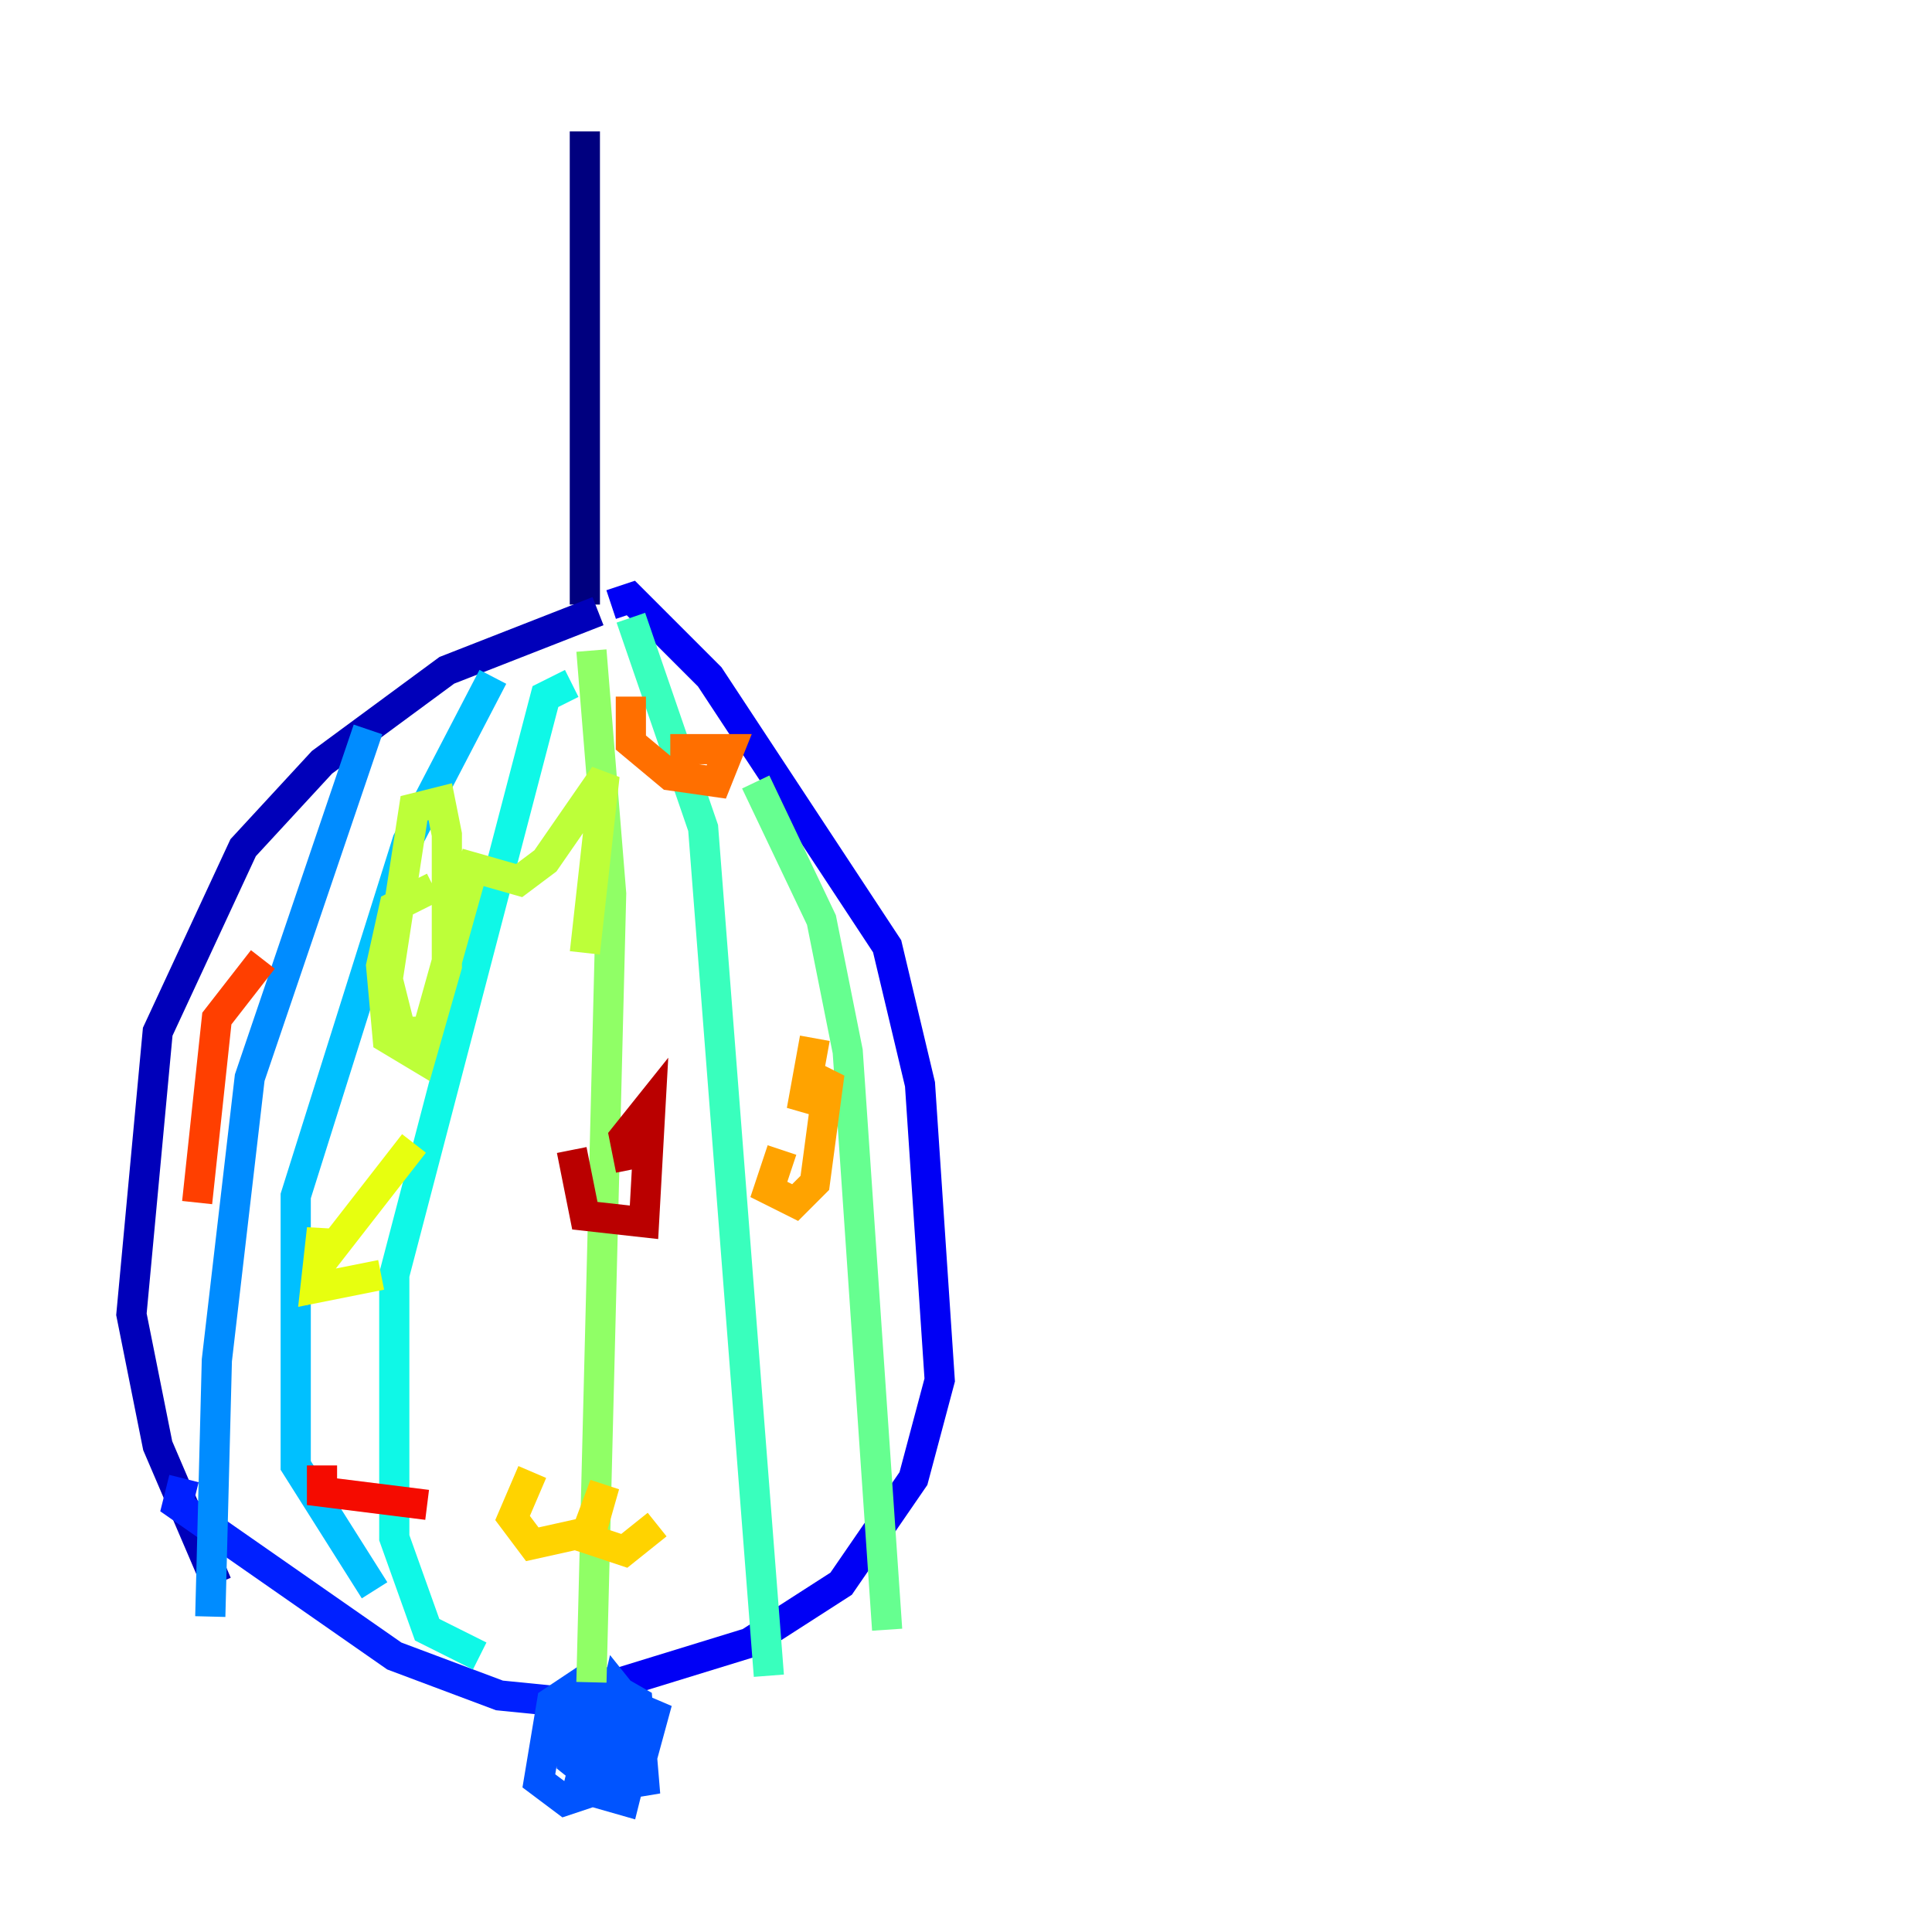 <?xml version="1.0" encoding="utf-8" ?>
<svg baseProfile="tiny" height="128" version="1.2" viewBox="0,0,128,128" width="128" xmlns="http://www.w3.org/2000/svg" xmlns:ev="http://www.w3.org/2001/xml-events" xmlns:xlink="http://www.w3.org/1999/xlink"><defs /><polyline fill="none" points="38.748,8.707 38.748,40.054" stroke="#00007f" stroke-width="2" /><polyline fill="none" points="39.619,40.49 29.605,44.408 21.333,50.503 16.109,56.163 10.449,68.354 8.707,87.075 10.449,95.782 14.367,104.925" stroke="#0000ba" stroke-width="2" /><polyline fill="none" points="40.49,40.054 41.796,39.619 47.02,44.843 58.776,62.694 60.952,71.837 62.258,91.429 60.517,97.959 55.728,104.925 49.633,108.844 38.313,112.326" stroke="#0000f5" stroke-width="2" /><polyline fill="none" points="12.191,97.959 11.755,99.701 26.122,109.714 33.088,112.326 37.442,112.762" stroke="#0020ff" stroke-width="2" /><polyline fill="none" points="39.619,112.326 37.878,113.633 37.878,116.68 40.054,118.422 42.667,117.986 42.231,112.762 39.184,111.02 36.571,112.762 35.701,117.986 37.442,119.293 40.054,118.422 40.925,113.633 39.619,113.197 38.313,118.422 41.361,119.293 42.667,114.068 40.925,111.891 39.619,117.551 40.925,118.422 42.231,117.551 43.537,112.762 40.925,117.116" stroke="#0054ff" stroke-width="2" /><polyline fill="none" points="24.381,48.327 16.544,71.401 14.367,90.122 13.932,107.102" stroke="#008cff" stroke-width="2" /><polyline fill="none" points="32.653,44.843 26.993,55.728 19.592,79.238 19.592,97.088 24.816,105.361" stroke="#00c0ff" stroke-width="2" /><polyline fill="none" points="37.878,45.279 36.136,46.15 26.122,84.463 26.122,101.878 28.299,107.973 31.782,109.714" stroke="#0ff8e7" stroke-width="2" /><polyline fill="none" points="41.796,40.925 46.585,54.857 50.939,111.02" stroke="#39ffbd" stroke-width="2" /><polyline fill="none" points="50.068,51.809 54.422,60.952 56.163,69.66 58.776,107.973" stroke="#66ff90" stroke-width="2" /><polyline fill="none" points="39.184,43.102 40.49,59.211 39.184,111.456" stroke="#90ff66" stroke-width="2" /><polyline fill="none" points="28.735,58.776 26.122,60.082 25.252,64.0 25.687,68.789 27.864,70.095 29.605,64.0 29.605,55.292 29.17,53.116 27.429,53.551 25.687,64.871 26.558,68.354 28.299,68.354 31.347,57.469 34.395,58.34 36.136,57.034 40.054,51.374 38.748,63.129" stroke="#bdff39" stroke-width="2" /><polyline fill="none" points="27.429,75.755 21.333,83.592 21.333,81.415 20.898,85.333 25.252,84.463" stroke="#e7ff0f" stroke-width="2" /><polyline fill="none" points="35.265,97.524 33.959,100.571 35.265,102.313 39.184,101.442 40.054,98.395 38.748,101.878 41.361,102.748 43.537,101.007" stroke="#ffd300" stroke-width="2" /><polyline fill="none" points="51.809,76.191 50.939,78.803 52.68,79.674 53.986,78.367 54.857,71.837 53.986,71.401 53.116,73.578 53.986,68.789" stroke="#ffa300" stroke-width="2" /><polyline fill="none" points="41.796,46.15 41.796,49.197 44.408,51.374 47.456,51.809 48.327,49.633 44.408,49.633" stroke="#ff6f00" stroke-width="2" /><polyline fill="none" points="17.415,63.565 14.367,67.483 13.061,79.674" stroke="#ff3f00" stroke-width="2" /><polyline fill="none" points="21.333,97.088 21.333,98.83 28.299,99.701" stroke="#f50b00" stroke-width="2" /><polyline fill="none" points="37.878,76.191 38.748,80.544 42.667,80.98 43.102,73.143 41.361,75.32 41.796,77.497" stroke="#ba0000" stroke-width="2" /><polyline fill="none" points="39.184,63.565 39.184,63.565" stroke="#7f0000" stroke-width="2" /></svg>
